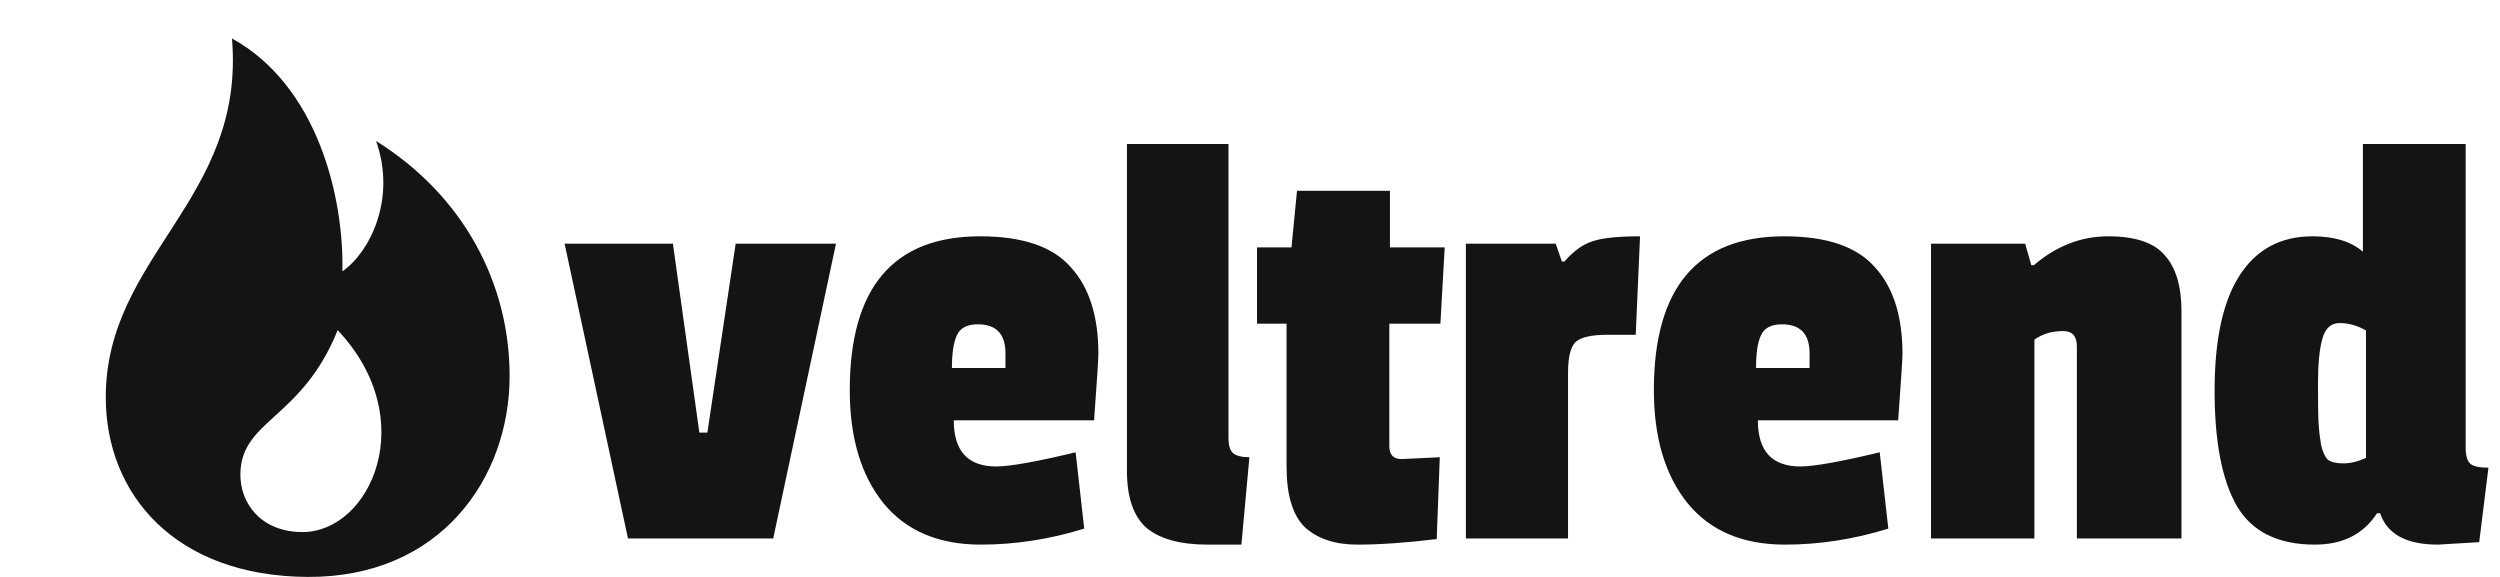 <svg width="130" height="30" viewBox="0 0 130 30" fill="none" xmlns="http://www.w3.org/2000/svg">
<path d="M43.471 12.672L40.207 28H32.655L29.359 12.672H34.991L36.367 22.496H36.783L38.255 12.672H43.471ZM50.844 16.864C50.29 16.864 49.927 17.056 49.756 17.44C49.586 17.803 49.5 18.368 49.5 19.136H52.284V18.368C52.284 17.365 51.804 16.864 50.844 16.864ZM50.972 12.288C53.17 12.288 54.738 12.821 55.676 13.888C56.636 14.933 57.116 16.437 57.116 18.4C57.116 18.656 57.042 19.808 56.892 21.856H49.596C49.596 23.456 50.332 24.256 51.804 24.256C52.508 24.256 53.884 24.011 55.932 23.52L56.38 27.488C54.588 28.043 52.796 28.32 51.004 28.32C48.807 28.32 47.122 27.605 45.948 26.176C44.775 24.725 44.188 22.763 44.188 20.288C44.188 14.955 46.45 12.288 50.972 12.288ZM58.601 24.48V7.488H63.881V22.784C63.881 23.147 63.955 23.403 64.105 23.552C64.275 23.701 64.563 23.776 64.969 23.776L64.553 28.32H62.793C61.385 28.32 60.329 28.032 59.625 27.456C58.942 26.859 58.601 25.867 58.601 24.48ZM74.709 28.032C73.131 28.224 71.755 28.32 70.581 28.32C69.429 28.32 68.523 28.021 67.861 27.424C67.221 26.805 66.901 25.749 66.901 24.256V16.832H65.365V12.864H67.157L67.445 9.92H72.277V12.864H75.125L74.901 16.832H72.245V23.2C72.245 23.648 72.459 23.872 72.885 23.872C72.928 23.872 73.589 23.84 74.869 23.776L74.709 28.032ZM81.538 19.392V28H76.226V12.672H80.898L81.218 13.6H81.346C81.836 13.045 82.327 12.693 82.818 12.544C83.33 12.373 84.151 12.288 85.282 12.288L85.058 17.408H83.586C82.754 17.408 82.199 17.536 81.922 17.792C81.666 18.048 81.538 18.581 81.538 19.392ZM92.657 16.864C92.102 16.864 91.74 17.056 91.569 17.44C91.398 17.803 91.313 18.368 91.313 19.136H94.097V18.368C94.097 17.365 93.617 16.864 92.657 16.864ZM92.785 12.288C94.982 12.288 96.55 12.821 97.489 13.888C98.449 14.933 98.929 16.437 98.929 18.4C98.929 18.656 98.854 19.808 98.705 21.856H91.409C91.409 23.456 92.145 24.256 93.617 24.256C94.321 24.256 95.697 24.011 97.745 23.52L98.193 27.488C96.401 28.043 94.609 28.32 92.817 28.32C90.62 28.32 88.934 27.605 87.761 26.176C86.588 24.725 86.001 22.763 86.001 20.288C86.001 14.955 88.262 12.288 92.785 12.288ZM105.757 13.792C106.93 12.789 108.221 12.288 109.629 12.288C111.037 12.288 112.018 12.619 112.573 13.28C113.149 13.92 113.437 14.891 113.437 16.192V28H107.997V18.016C107.997 17.483 107.762 17.216 107.293 17.216C106.696 17.216 106.194 17.365 105.789 17.664V28H100.413V12.672H105.309L105.629 13.792H105.757ZM128.919 28.192L126.775 28.32C125.132 28.32 124.129 27.776 123.767 26.688H123.607C122.903 27.776 121.825 28.32 120.375 28.32C118.455 28.32 117.1 27.648 116.311 26.304C115.543 24.96 115.159 22.965 115.159 20.32C115.159 17.653 115.596 15.648 116.471 14.304C117.345 12.96 118.604 12.288 120.247 12.288C121.377 12.288 122.252 12.555 122.871 13.088V7.488H128.215V23.296C128.215 23.701 128.3 23.979 128.471 24.128C128.641 24.256 128.951 24.32 129.399 24.32L128.919 28.192ZM121.655 16.8C121.207 16.8 120.908 17.077 120.759 17.632C120.609 18.165 120.535 18.944 120.535 19.968C120.535 20.971 120.545 21.653 120.567 22.016C120.588 22.379 120.631 22.752 120.695 23.136C120.78 23.499 120.897 23.755 121.047 23.904C121.217 24.032 121.484 24.096 121.847 24.096C122.231 24.096 122.625 24 123.031 23.808V17.184C122.583 16.928 122.124 16.8 121.655 16.8Z" fill="#141414"/>
<g clip-path="url(#clip0_7_166)">
<path fill-rule="evenodd" clip-rule="evenodd" d="M12.062 2C12.774 10.387 5.5 13.275 5.5 20.662C5.5 25.68 9.081 29.963 16 30C22.919 30.037 26.5 24.85 26.5 19.551C26.5 14.72 24.094 10.164 19.556 7.332C20.634 10.373 19.199 13.151 17.805 14.108C17.887 10.214 16.492 4.437 12.062 2ZM17.559 17.167C21.939 21.82 19.249 27.667 15.73 27.667C13.59 27.667 12.488 26.191 12.5 24.66C12.522 21.822 15.693 21.819 17.559 17.167Z" fill="#141414"/>
</g>
<defs>
<clipPath id="clip0_7_166">
<rect width="28" height="28" fill="white" transform="translate(2 2)"/>
</clipPath>
</defs>
</svg>
